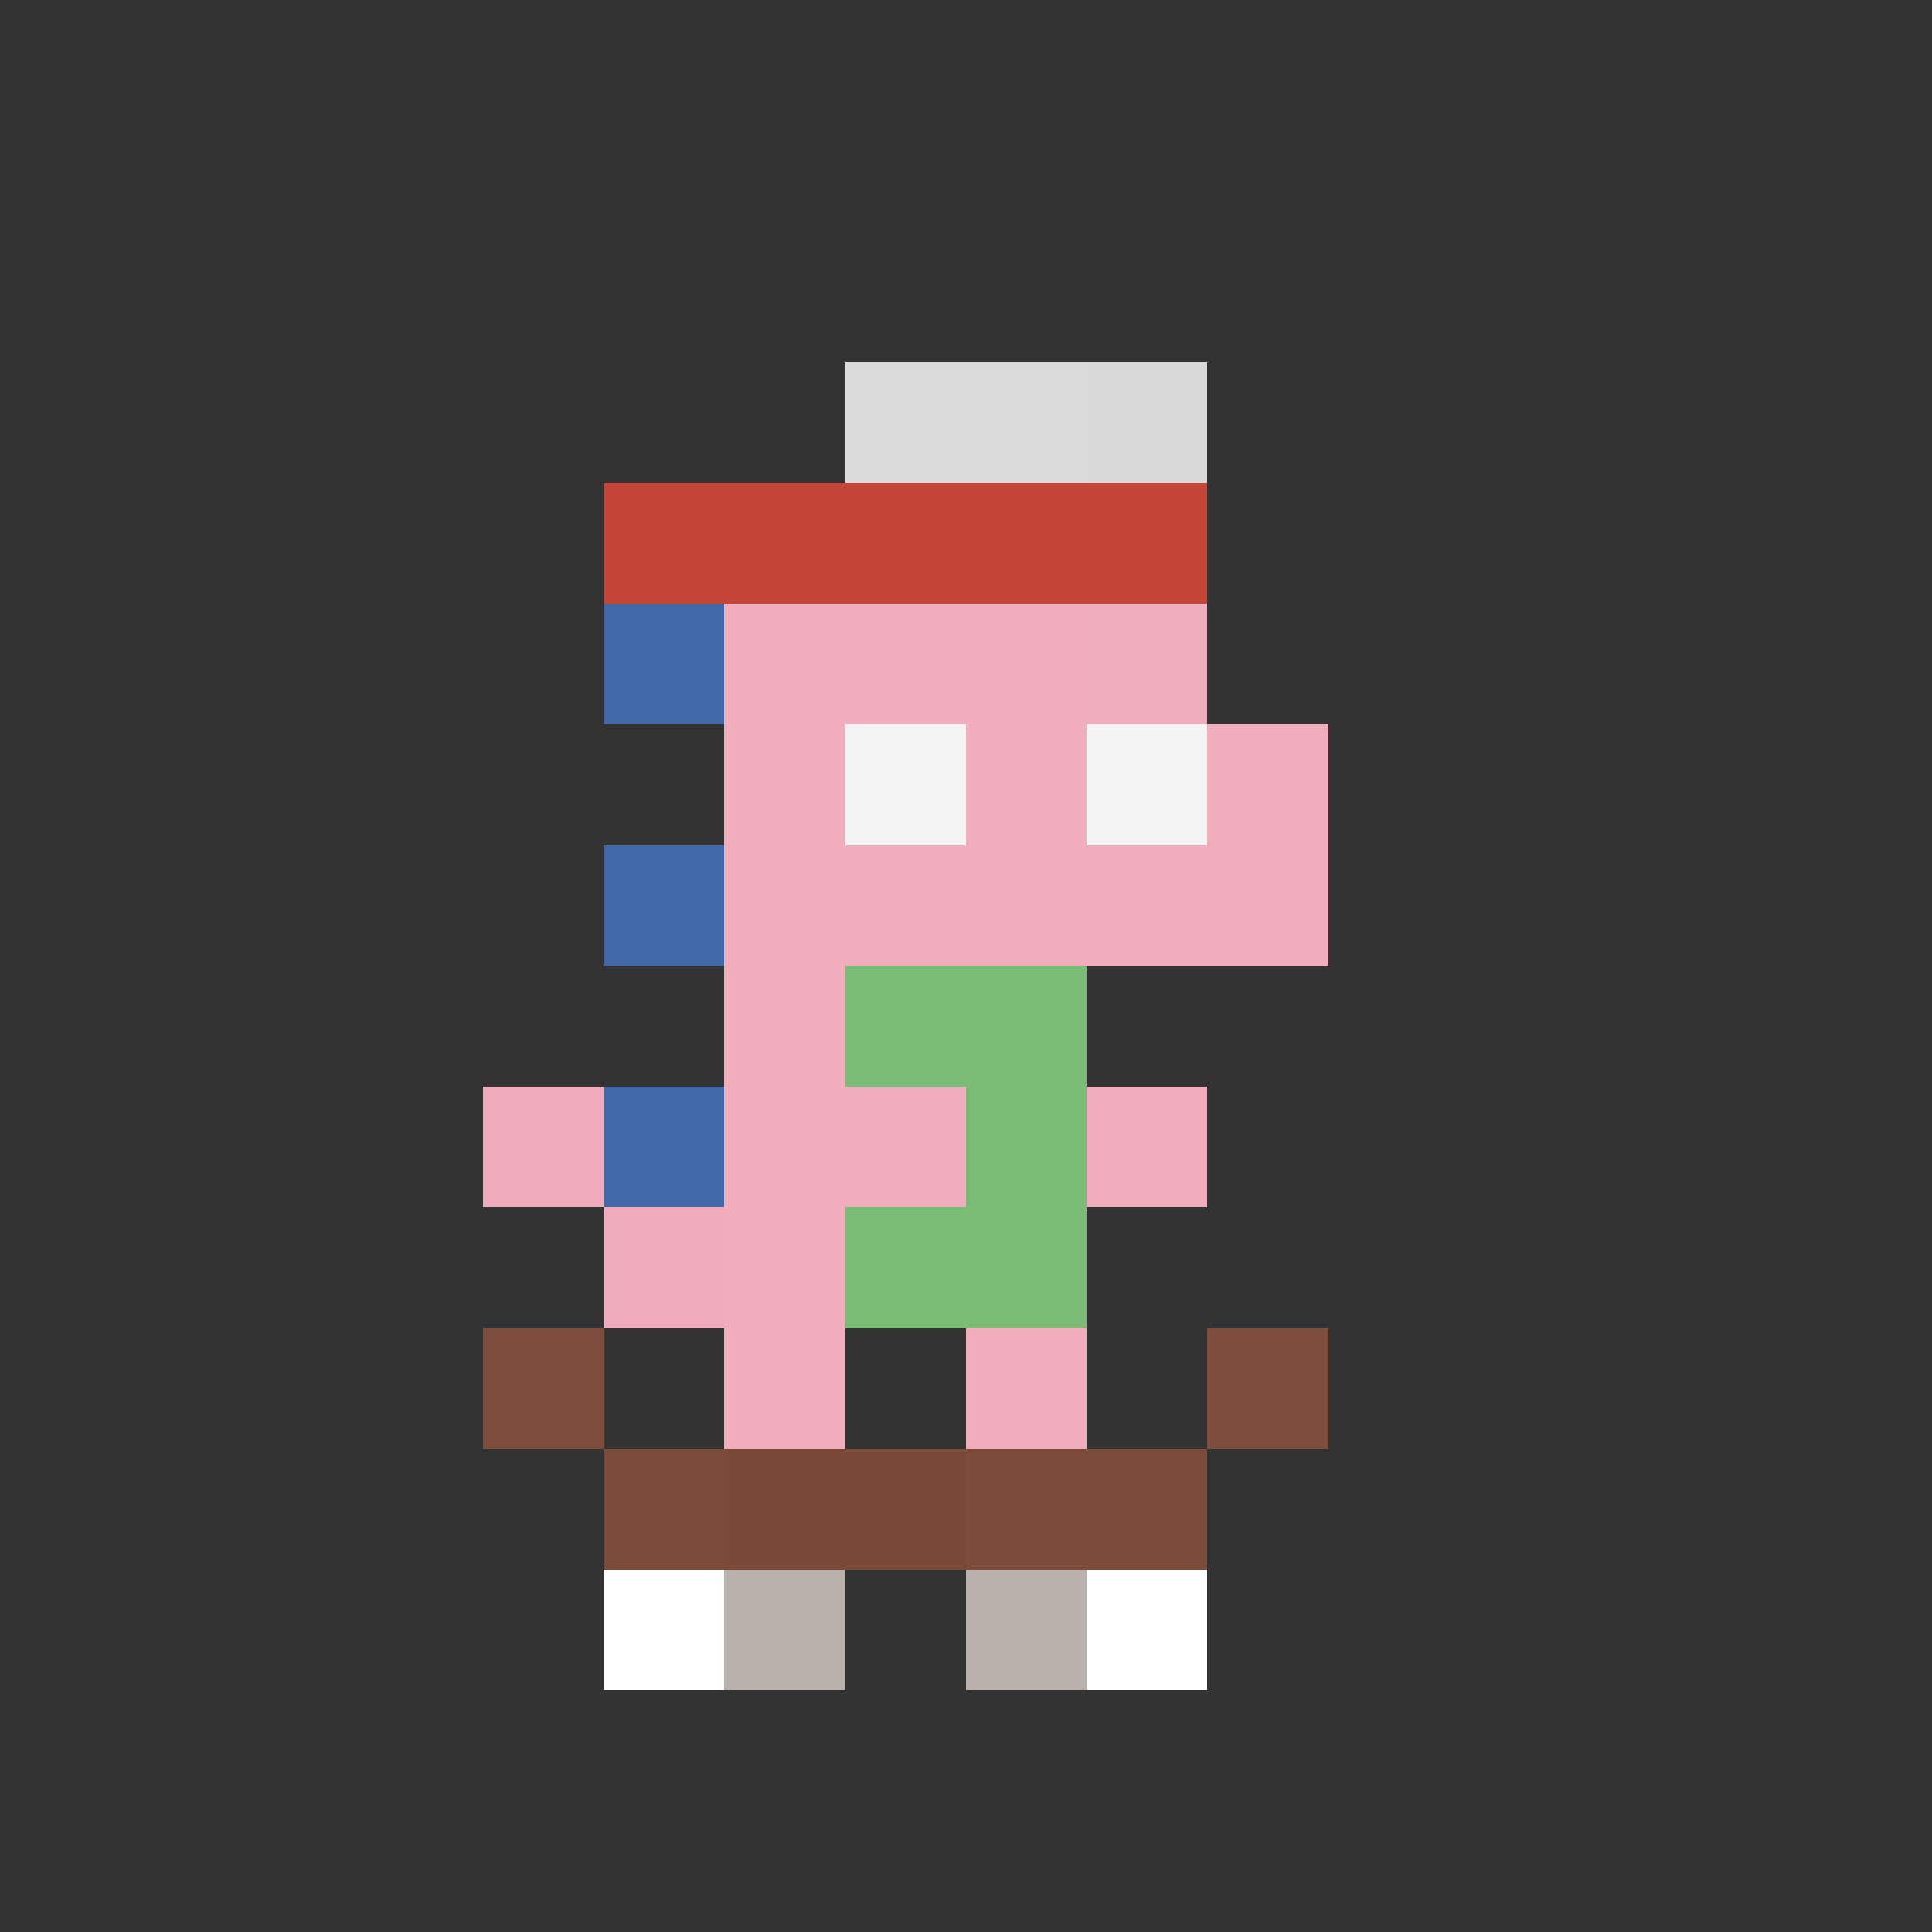 <svg viewBox="0 0 16 16" xmlns="http://www.w3.org/2000/svg">
<rect x="0" y="0" width="16" height="16" fill="#333333" stroke="none"/>
<rect x="7" y="3" width="1" height="1" fill="#DBDBDB" shape-rendering="crispEdges" />
<rect x="8" y="3" width="1" height="1" fill="#DBDBDB" shape-rendering="crispEdges" />
<rect x="9" y="3" width="1" height="1" fill="#DADADB" shape-rendering="crispEdges" />
<rect x="5" y="4" width="1" height="1" fill="#C24536" shape-rendering="crispEdges" />
<rect x="6" y="4" width="1" height="1" fill="#C24536" shape-rendering="crispEdges" />
<rect x="7" y="4" width="1" height="1" fill="#C24536" shape-rendering="crispEdges" />
<rect x="8" y="4" width="1" height="1" fill="#C24536" shape-rendering="crispEdges" />
<rect x="9" y="4" width="1" height="1" fill="#C24536" shape-rendering="crispEdges" />
<rect x="5" y="5" width="1" height="1" fill="#4169A9" shape-rendering="crispEdges" />
<rect x="6" y="5" width="1" height="1" fill="#F2ADBE" shape-rendering="crispEdges" />
<rect x="7" y="5" width="1" height="1" fill="#F2ADBE" shape-rendering="crispEdges" />
<rect x="8" y="5" width="1" height="1" fill="#F2ADBE" shape-rendering="crispEdges" />
<rect x="9" y="5" width="1" height="1" fill="#F0ADBE" shape-rendering="crispEdges" />
<rect x="6" y="6" width="1" height="1" fill="#F2ADBE" shape-rendering="crispEdges" />
<rect x="7" y="6" width="1" height="1" fill="#F4F4F4" shape-rendering="crispEdges" />
<rect x="8" y="6" width="1" height="1" fill="#F2ADBE" shape-rendering="crispEdges" />
<rect x="9" y="6" width="1" height="1" fill="#F4F4F4" shape-rendering="crispEdges" />
<rect x="10" y="6" width="1" height="1" fill="#F1ADBD" shape-rendering="crispEdges" />
<rect x="5" y="7" width="1" height="1" fill="#4169A9" shape-rendering="crispEdges" />
<rect x="6" y="7" width="1" height="1" fill="#F2ADBE" shape-rendering="crispEdges" />
<rect x="7" y="7" width="1" height="1" fill="#F2ADBE" shape-rendering="crispEdges" />
<rect x="8" y="7" width="1" height="1" fill="#F2ADBE" shape-rendering="crispEdges" />
<rect x="9" y="7" width="1" height="1" fill="#F2ADBE" shape-rendering="crispEdges" />
<rect x="10" y="7" width="1" height="1" fill="#F1ADBD" shape-rendering="crispEdges" />
<rect x="6" y="8" width="1" height="1" fill="#F2ADBE" shape-rendering="crispEdges" />
<rect x="7" y="8" width="1" height="1" fill="#7BBD77" shape-rendering="crispEdges" />
<rect x="8" y="8" width="1" height="1" fill="#7BBD77" shape-rendering="crispEdges" />
<rect x="4" y="9" width="1" height="1" fill="#F0ACBC" shape-rendering="crispEdges" />
<rect x="5" y="9" width="1" height="1" fill="#4169A9" shape-rendering="crispEdges" />
<rect x="6" y="9" width="1" height="1" fill="#F2ADBE" shape-rendering="crispEdges" />
<rect x="7" y="9" width="1" height="1" fill="#F2AEBF" shape-rendering="crispEdges" />
<rect x="8" y="9" width="1" height="1" fill="#7BBD77" shape-rendering="crispEdges" />
<rect x="9" y="9" width="1" height="1" fill="#F1ADBD" shape-rendering="crispEdges" />
<rect x="5" y="10" width="1" height="1" fill="#F0ACBC" shape-rendering="crispEdges" />
<rect x="6" y="10" width="1" height="1" fill="#F2ADBE" shape-rendering="crispEdges" />
<rect x="7" y="10" width="1" height="1" fill="#7BBD77" shape-rendering="crispEdges" />
<rect x="8" y="10" width="1" height="1" fill="#7BBD77" shape-rendering="crispEdges" />
<rect x="4" y="11" width="1" height="1" fill="#7C4D3B" shape-rendering="crispEdges" />
<rect x="6" y="11" width="1" height="1" fill="#F1ADBD" shape-rendering="crispEdges" />
<rect x="8" y="11" width="1" height="1" fill="#F1ADBD" shape-rendering="crispEdges" />
<rect x="10" y="11" width="1" height="1" fill="#7C4D3B" shape-rendering="crispEdges" />
<rect x="5" y="12" width="1" height="1" fill="#7B4C3A" shape-rendering="crispEdges" />
<rect x="6" y="12" width="1" height="1" fill="#7A4A38" shape-rendering="crispEdges" />
<rect x="7" y="12" width="1" height="1" fill="#7A4A38" shape-rendering="crispEdges" />
<rect x="8" y="12" width="1" height="1" fill="#7B4C3A" shape-rendering="crispEdges" />
<rect x="9" y="12" width="1" height="1" fill="#7B4C3A" shape-rendering="crispEdges" />
<rect x="5" y="13" width="1" height="1" fill="#FEFEFE" shape-rendering="crispEdges" />
<rect x="6" y="13" width="1" height="1" fill="#BAB1AD" shape-rendering="crispEdges" />
<rect x="8" y="13" width="1" height="1" fill="#BAB1AD" shape-rendering="crispEdges" />
<rect x="9" y="13" width="1" height="1" fill="#FEFEFE" shape-rendering="crispEdges" />
</svg>